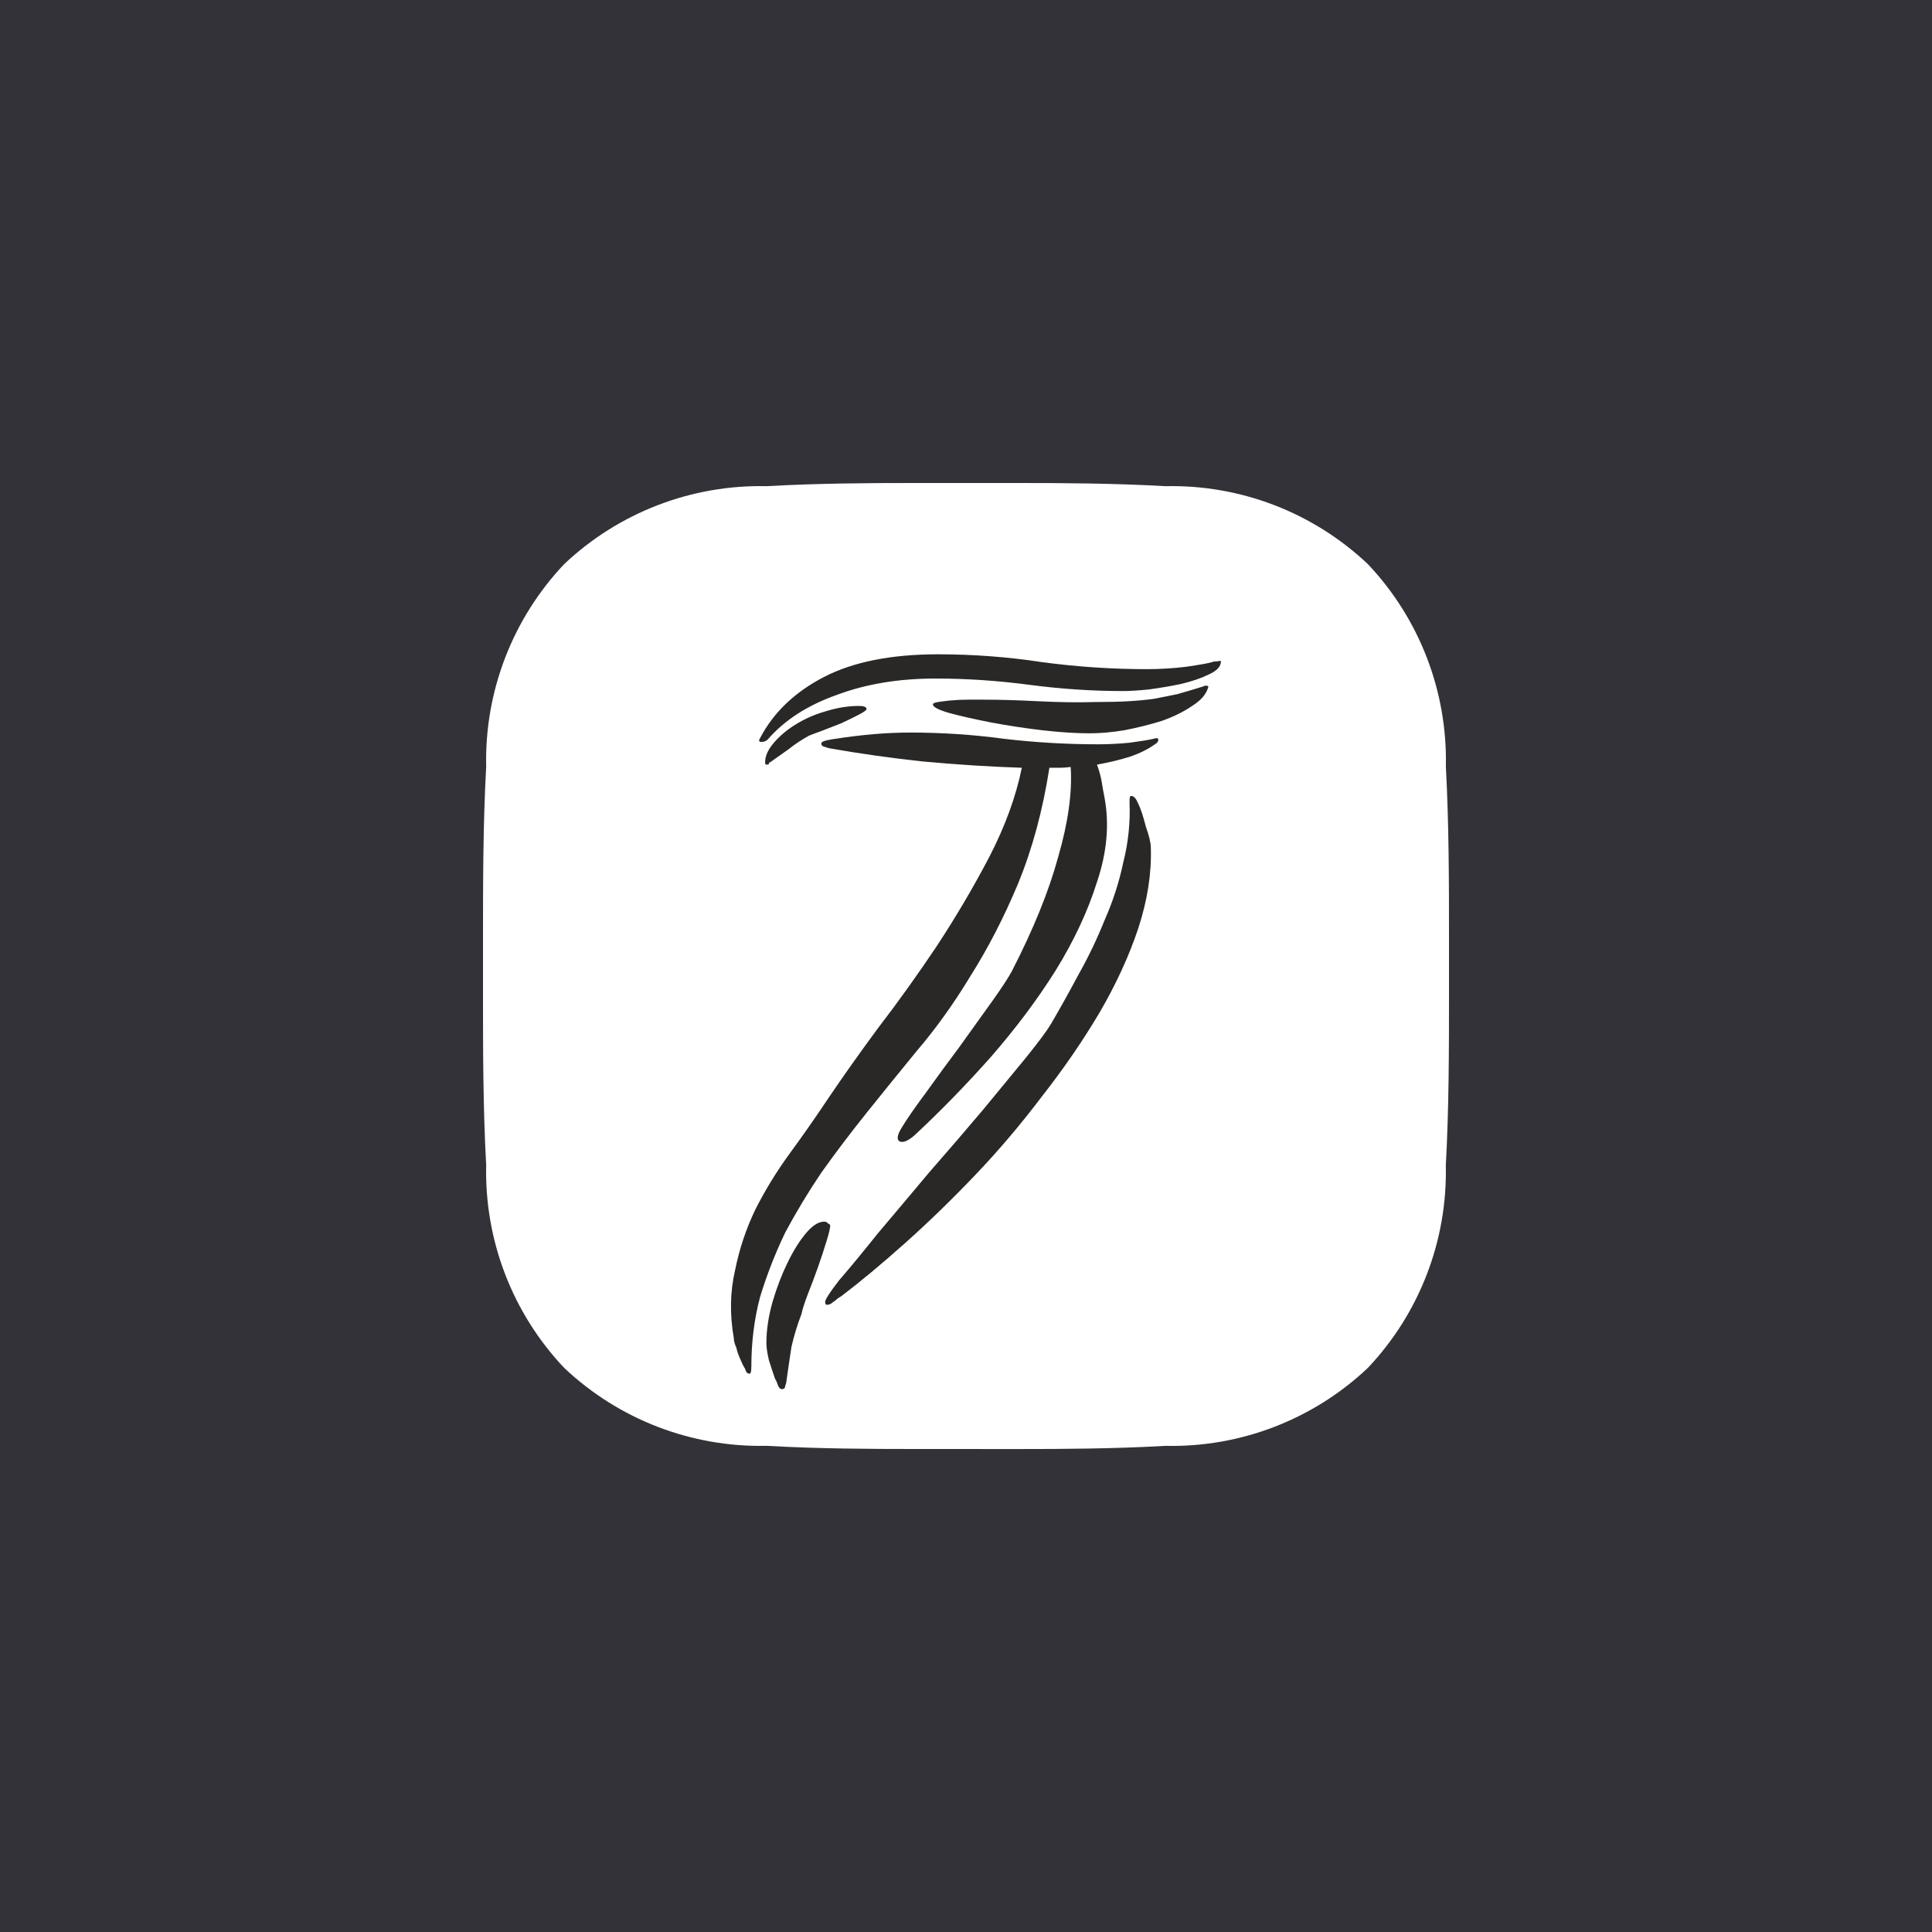 <svg width="48" height="48" viewBox="0 0 48 48" fill="none" xmlns="http://www.w3.org/2000/svg">
<path d="M48 0H0V48H48V0Z" fill="#323238"/>
<path d="M22.724 36C21.617 36 20.324 35.994 19.048 35.921C17.181 35.963 15.373 35.267 14.016 33.984C12.733 32.627 12.037 30.82 12.079 28.953C12 27.51 12 26.051 12 24.64C12 24.427 12 24.213 12 24C12 23.787 12 23.573 12 23.36C12 21.949 12 20.49 12.079 19.048C12.037 17.181 12.733 15.373 14.016 14.016C15.373 12.733 17.181 12.037 19.048 12.079C20.328 12.006 21.617 12 22.724 12H25.277C26.384 12 27.677 12.006 28.954 12.079C30.821 12.037 32.629 12.733 33.985 14.016C35.268 15.373 35.964 17.181 35.922 19.048C36 20.49 36 21.949 36 23.361C36 23.574 36 23.788 36 24.001C36 24.214 36 24.427 36 24.64C36 26.051 36 27.51 35.921 28.954C35.963 30.821 35.267 32.629 33.984 33.985C32.628 35.268 30.82 35.964 28.953 35.922C27.672 35.995 26.383 36.001 25.276 36.001L22.724 36Z" fill="white"/>
<path d="M30.023 17.053C29.981 17.234 29.846 17.396 29.618 17.539C29.411 17.681 29.162 17.805 28.872 17.908C28.581 17.999 28.27 18.077 27.938 18.142C27.627 18.194 27.337 18.219 27.067 18.219C26.735 18.219 26.341 18.194 25.885 18.142C25.45 18.09 25.024 18.025 24.61 17.947C24.215 17.869 23.873 17.792 23.583 17.714C23.313 17.636 23.178 17.565 23.178 17.5C23.178 17.474 23.22 17.455 23.303 17.442C23.386 17.429 23.489 17.416 23.614 17.403C23.759 17.39 23.904 17.383 24.049 17.383C24.195 17.383 24.319 17.383 24.423 17.383C24.838 17.383 25.294 17.396 25.792 17.422C26.31 17.448 26.777 17.455 27.192 17.442C27.524 17.442 27.804 17.435 28.032 17.422C28.26 17.409 28.467 17.39 28.654 17.364C28.861 17.325 29.058 17.286 29.245 17.247C29.432 17.195 29.649 17.131 29.898 17.053C29.94 17.027 29.981 17.027 30.023 17.053ZM30.334 16.431C30.334 16.56 30.23 16.67 30.023 16.761C29.836 16.852 29.608 16.93 29.338 16.994C29.09 17.046 28.82 17.092 28.529 17.131C28.26 17.157 28.053 17.169 27.907 17.169C27.14 17.169 26.362 17.118 25.574 17.014C24.786 16.91 24.008 16.858 23.241 16.858C22.328 16.858 21.509 16.994 20.783 17.267C20.057 17.526 19.486 17.895 19.072 18.375C19.03 18.414 18.978 18.433 18.916 18.433C18.854 18.433 18.844 18.401 18.885 18.336C19.217 17.701 19.746 17.195 20.472 16.819C21.198 16.444 22.141 16.256 23.303 16.256C24.174 16.256 25.035 16.32 25.885 16.45C26.756 16.567 27.627 16.625 28.498 16.625C28.809 16.625 29.131 16.606 29.463 16.567C29.815 16.515 30.033 16.476 30.116 16.45C30.137 16.437 30.178 16.431 30.241 16.431C30.303 16.418 30.334 16.418 30.334 16.431ZM21.529 17.617C21.529 17.643 21.467 17.688 21.343 17.753C21.218 17.818 21.073 17.889 20.907 17.967C20.741 18.032 20.575 18.096 20.41 18.161C20.264 18.213 20.161 18.252 20.098 18.278C19.912 18.381 19.746 18.492 19.601 18.608C19.455 18.712 19.3 18.822 19.134 18.939C19.113 18.939 19.103 18.952 19.103 18.978C19.103 18.991 19.082 18.997 19.041 18.997C19.02 18.997 19.009 18.978 19.009 18.939C19.009 18.783 19.082 18.621 19.227 18.453C19.372 18.284 19.549 18.135 19.756 18.006C19.984 17.863 20.233 17.753 20.503 17.675C20.793 17.584 21.073 17.539 21.343 17.539C21.467 17.539 21.529 17.565 21.529 17.617ZM28.592 21.058C28.613 21.694 28.509 22.361 28.281 23.061C28.053 23.748 27.731 24.448 27.316 25.161C26.901 25.861 26.424 26.555 25.885 27.242C25.366 27.929 24.817 28.577 24.236 29.186C23.655 29.795 23.075 30.359 22.494 30.878C21.913 31.396 21.384 31.837 20.907 32.2C20.887 32.213 20.855 32.233 20.814 32.258C20.773 32.297 20.731 32.33 20.689 32.356C20.648 32.394 20.607 32.414 20.565 32.414C20.524 32.427 20.503 32.407 20.503 32.356C20.482 32.317 20.596 32.135 20.845 31.811C21.115 31.5 21.436 31.111 21.809 30.644C22.204 30.178 22.629 29.672 23.085 29.128C23.562 28.583 24.008 28.065 24.423 27.572C24.838 27.067 25.201 26.626 25.512 26.25C25.823 25.861 26.02 25.595 26.103 25.453C26.331 25.064 26.559 24.656 26.787 24.228C27.036 23.787 27.254 23.333 27.441 22.867C27.648 22.4 27.804 21.92 27.907 21.428C28.032 20.935 28.084 20.436 28.063 19.931C28.063 19.827 28.073 19.775 28.094 19.775C28.135 19.775 28.166 19.788 28.187 19.814C28.208 19.827 28.239 19.879 28.281 19.969C28.343 20.099 28.405 20.287 28.467 20.533C28.55 20.767 28.592 20.942 28.592 21.058ZM26.072 19.075C25.906 20.138 25.646 21.097 25.294 21.953C24.941 22.795 24.547 23.56 24.112 24.247C23.697 24.934 23.251 25.556 22.774 26.114C22.318 26.671 21.903 27.183 21.529 27.65C21.135 28.142 20.762 28.635 20.41 29.128C20.078 29.62 19.777 30.119 19.507 30.625C19.258 31.144 19.051 31.675 18.885 32.219C18.74 32.764 18.667 33.341 18.667 33.95C18.667 34.093 18.646 34.151 18.605 34.125C18.564 34.125 18.532 34.086 18.512 34.008C18.47 33.944 18.429 33.859 18.387 33.756C18.346 33.665 18.315 33.574 18.294 33.483C18.253 33.392 18.232 33.315 18.232 33.25C18.128 32.654 18.138 32.09 18.263 31.558C18.366 31.04 18.532 30.541 18.761 30.061C19.009 29.569 19.3 29.095 19.632 28.642C19.964 28.188 20.285 27.728 20.596 27.261C20.928 26.769 21.332 26.198 21.809 25.55C22.307 24.902 22.795 24.221 23.272 23.508C23.749 22.782 24.184 22.044 24.578 21.292C24.973 20.527 25.242 19.788 25.387 19.075C24.599 19.049 23.78 18.997 22.93 18.919C22.1 18.829 21.322 18.718 20.596 18.589C20.555 18.576 20.513 18.563 20.472 18.55C20.43 18.537 20.41 18.518 20.41 18.492C20.389 18.453 20.43 18.42 20.534 18.394C20.658 18.369 20.731 18.356 20.752 18.356C21.415 18.252 22.038 18.2 22.618 18.2C23.407 18.2 24.184 18.252 24.952 18.356C25.719 18.446 26.497 18.492 27.285 18.492C27.534 18.492 27.793 18.479 28.063 18.453C28.353 18.414 28.55 18.381 28.654 18.356C28.737 18.33 28.778 18.336 28.778 18.375C28.778 18.401 28.768 18.427 28.747 18.453C28.561 18.595 28.333 18.712 28.063 18.803C27.814 18.881 27.544 18.945 27.254 18.997C27.316 19.166 27.358 19.321 27.378 19.464C27.399 19.593 27.42 19.71 27.441 19.814C27.565 20.475 27.503 21.175 27.254 21.914C27.026 22.64 26.684 23.372 26.227 24.111C25.771 24.837 25.232 25.556 24.61 26.269C23.987 26.969 23.355 27.617 22.712 28.214C22.546 28.356 22.421 28.402 22.338 28.35C22.276 28.298 22.297 28.188 22.401 28.019C22.525 27.812 22.722 27.527 22.992 27.164C23.261 26.788 23.541 26.406 23.832 26.017C24.122 25.615 24.392 25.239 24.641 24.889C24.89 24.539 25.055 24.286 25.138 24.131C25.678 23.081 26.061 22.134 26.29 21.292C26.538 20.436 26.642 19.691 26.601 19.056C26.497 19.069 26.404 19.075 26.321 19.075C26.238 19.075 26.155 19.075 26.072 19.075ZM20.627 30.431C20.627 30.508 20.596 30.644 20.534 30.839C20.472 31.046 20.399 31.267 20.316 31.5C20.233 31.733 20.15 31.954 20.067 32.161C19.984 32.381 19.933 32.544 19.912 32.647C19.808 32.919 19.725 33.192 19.663 33.464C19.621 33.736 19.58 34.021 19.538 34.319C19.538 34.345 19.528 34.384 19.507 34.436C19.507 34.488 19.476 34.514 19.414 34.514C19.372 34.501 19.341 34.462 19.321 34.397C19.3 34.333 19.279 34.287 19.258 34.261C19.217 34.144 19.165 33.989 19.103 33.794C19.061 33.613 19.041 33.47 19.041 33.367C19.041 33.042 19.093 32.699 19.196 32.336C19.3 31.986 19.424 31.662 19.57 31.364C19.715 31.066 19.87 30.819 20.036 30.625C20.202 30.431 20.358 30.34 20.503 30.353C20.544 30.366 20.565 30.379 20.565 30.392C20.586 30.405 20.607 30.418 20.627 30.431Z" fill="#292826"/>
</svg>
